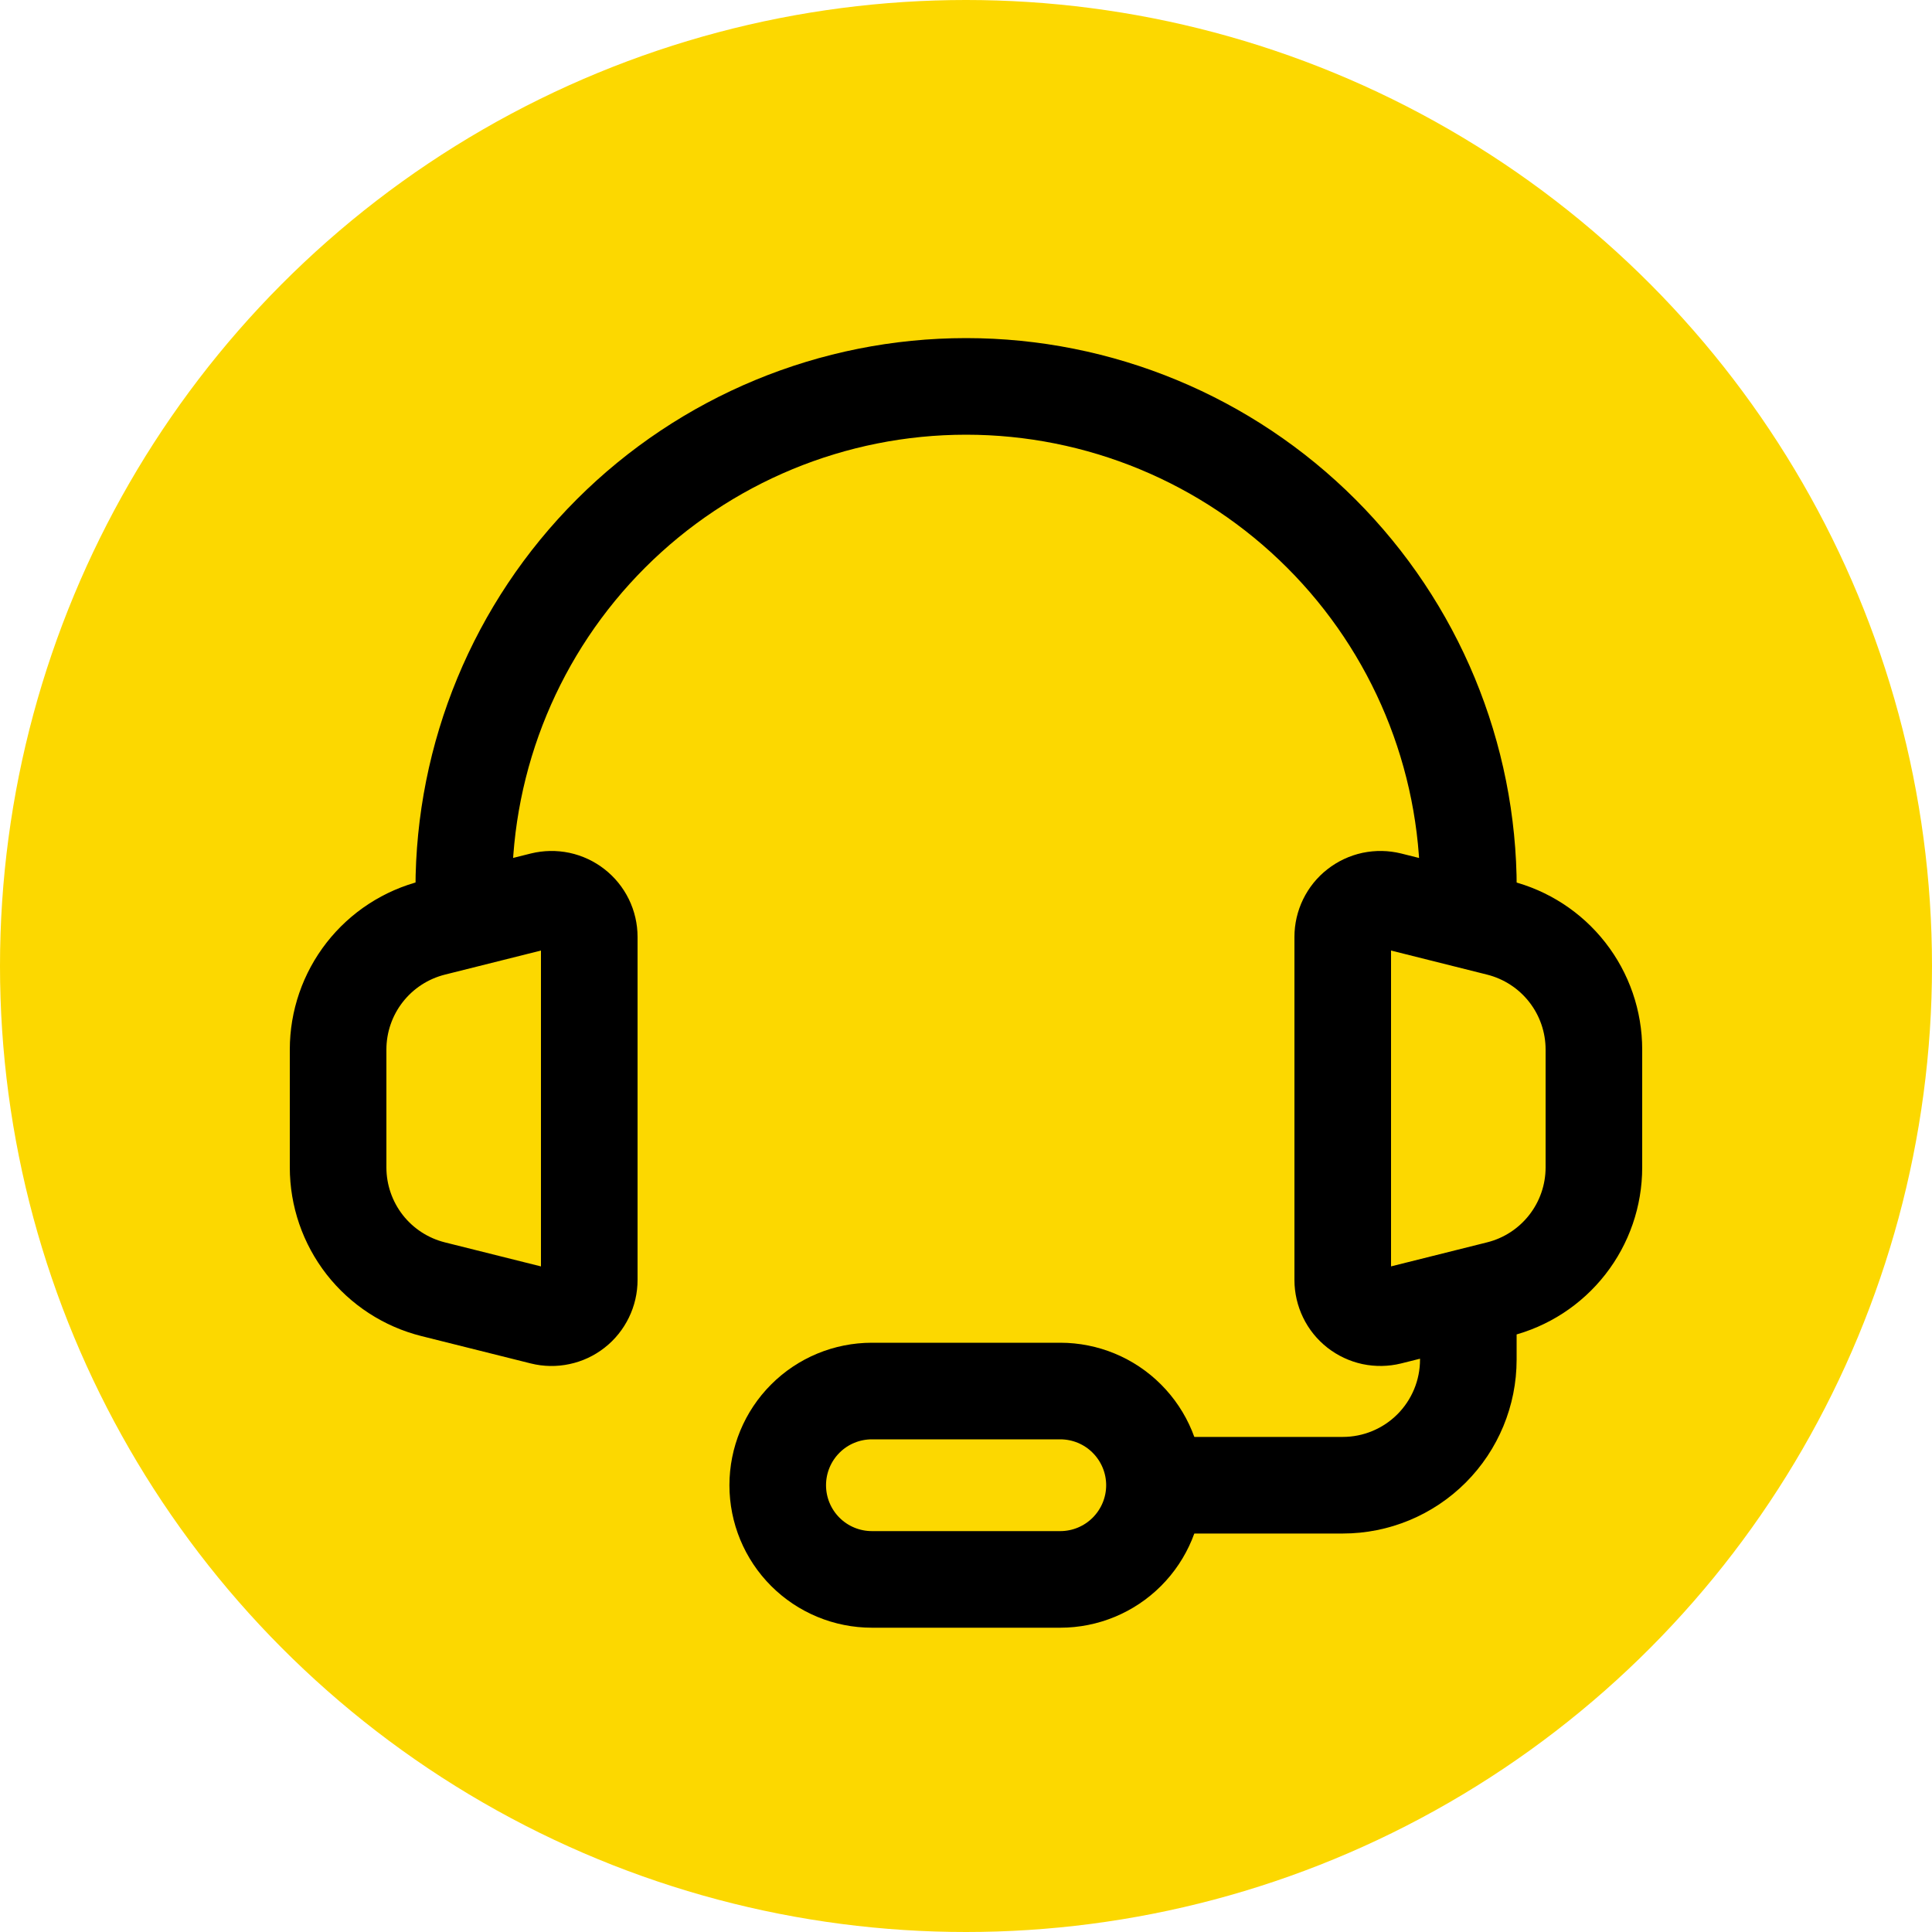 <svg width="40" height="40" viewBox="0 0 40 40" fill="none" xmlns="http://www.w3.org/2000/svg">
<circle cx="20" cy="20" r="20" fill="#FCD800"/>
<path d="M30.402 18.4C30.402 15.642 29.306 12.996 27.355 11.046C25.405 9.096 22.76 8 20.002 8C17.243 8 14.598 9.096 12.648 11.046C10.697 12.996 9.602 15.642 9.602 18.4" stroke="black" stroke-width="2" stroke-linecap="round" stroke-linejoin="round"/>
<path d="M30.4 27.5V28.149C30.4 28.839 30.126 29.5 29.639 29.988C29.151 30.476 28.49 30.75 27.8 30.75H23.25M7 24.169V21.73C7 21.15 7.194 20.587 7.551 20.13C7.908 19.673 8.407 19.349 8.97 19.208L11.232 18.641C11.346 18.613 11.466 18.611 11.582 18.635C11.698 18.66 11.807 18.711 11.9 18.784C11.993 18.856 12.069 18.95 12.121 19.056C12.173 19.163 12.2 19.279 12.2 19.398V26.5C12.2 26.619 12.173 26.736 12.121 26.842C12.069 26.949 11.994 27.043 11.9 27.116C11.807 27.189 11.698 27.24 11.582 27.264C11.466 27.289 11.345 27.287 11.23 27.258L8.968 26.692C8.406 26.551 7.907 26.227 7.55 25.77C7.194 25.313 7 24.75 7 24.17V24.169ZM33 24.169V21.73C33 21.15 32.806 20.587 32.449 20.13C32.092 19.673 31.593 19.349 31.03 19.208L28.768 18.641C28.654 18.613 28.534 18.611 28.418 18.635C28.302 18.66 28.193 18.711 28.1 18.784C28.006 18.856 27.931 18.95 27.879 19.056C27.827 19.163 27.8 19.279 27.8 19.398V26.5C27.8 26.618 27.827 26.735 27.879 26.842C27.93 26.949 28.006 27.042 28.099 27.115C28.193 27.188 28.302 27.239 28.417 27.264C28.533 27.288 28.654 27.286 28.768 27.258L31.03 26.692C31.593 26.552 32.092 26.227 32.449 25.77C32.806 25.313 33 24.75 33 24.17V24.169Z" stroke="black" stroke-width="2"/>
<path d="M21.952 32.7H18.052C17.534 32.7 17.038 32.494 16.673 32.129C16.307 31.763 16.102 31.267 16.102 30.75C16.102 30.233 16.307 29.737 16.673 29.371C17.038 29.005 17.534 28.8 18.052 28.8H21.952C22.469 28.8 22.965 29.005 23.33 29.371C23.696 29.737 23.902 30.233 23.902 30.75C23.902 31.267 23.696 31.763 23.33 32.129C22.965 32.494 22.469 32.7 21.952 32.7Z" stroke="black" stroke-width="2"/>
</svg>
